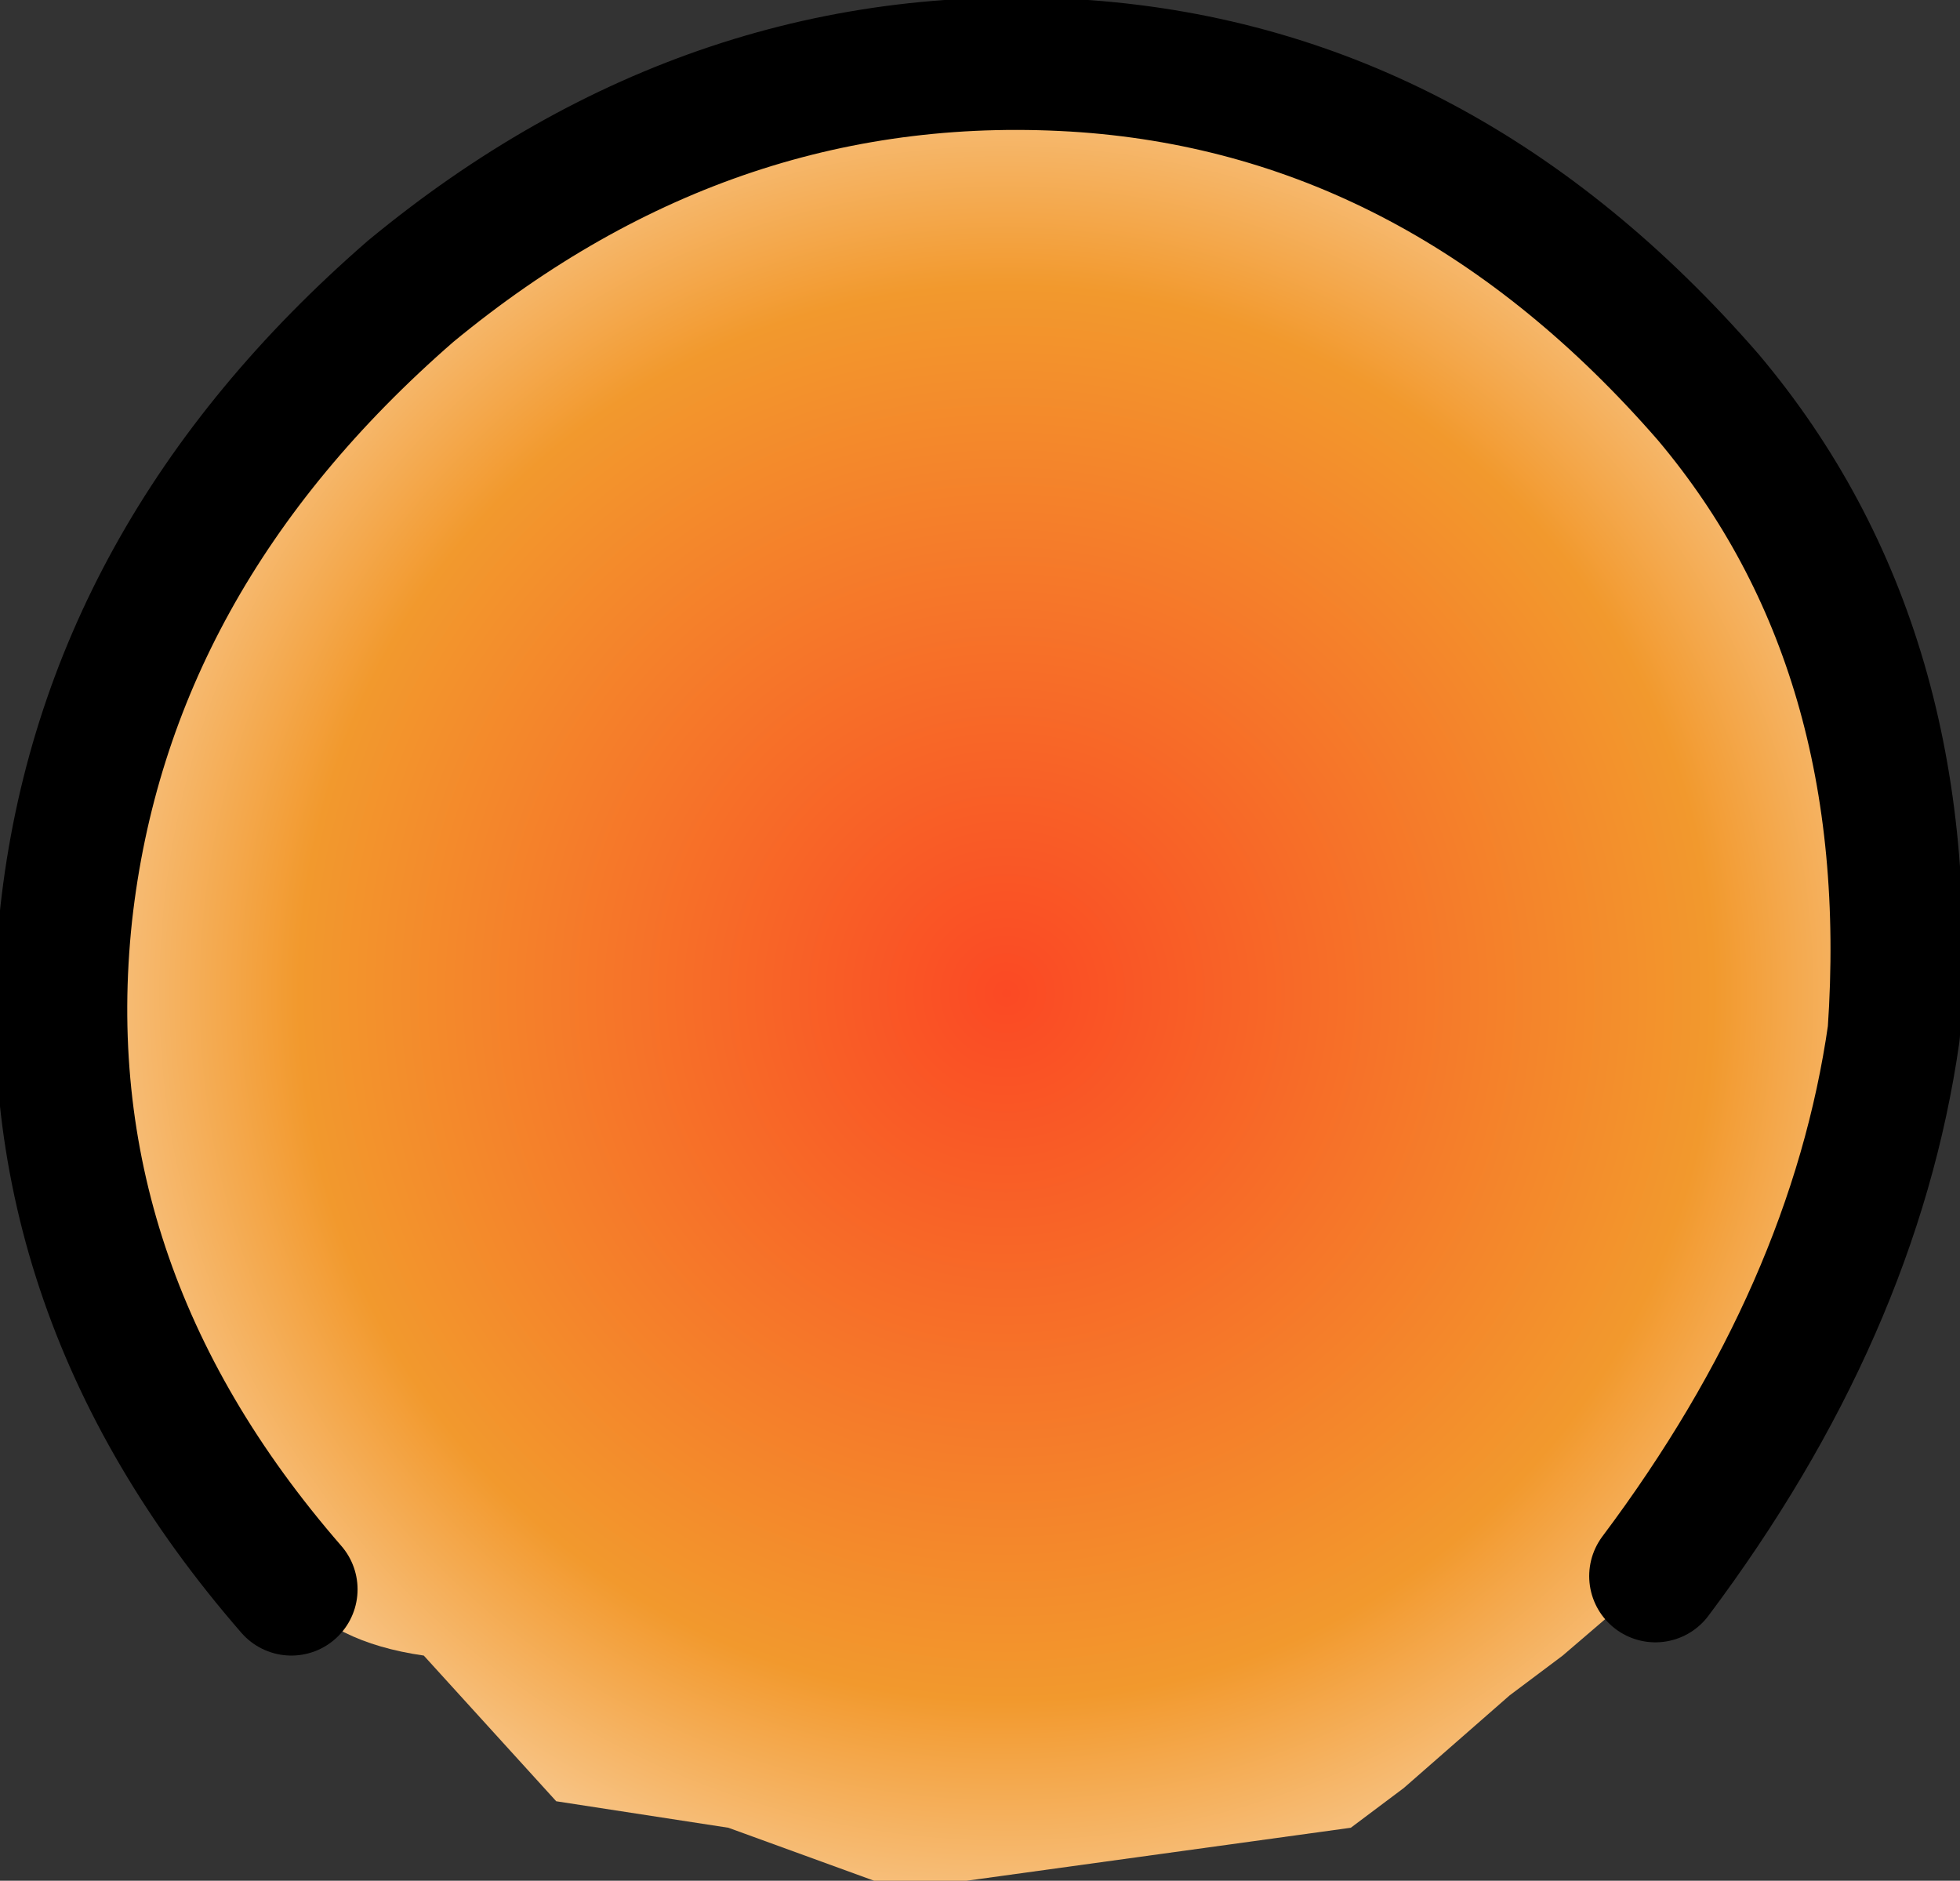 <?xml version="1.0" encoding="UTF-8" standalone="no"?>
<svg xmlns:xlink="http://www.w3.org/1999/xlink" height="7.1px" width="7.4px" xmlns="http://www.w3.org/2000/svg">
  <rect width="100%" height="100%" fill="#333333" stroke="none"/>
  <g transform="matrix(1.0, 0.0, 0.0, 1.0, 3.95, 5.35)">
    <path d="M-2.85 0.65 Q-3.85 -0.5 -3.7 -1.9 -3.55 -3.25 -2.4 -4.25 -1.25 -5.2 0.15 -5.1 1.5 -5.0 2.5 -3.85 3.3 -2.9 3.2 -1.45 3.05 -0.4 2.3 0.6 L1.95 0.9 1.75 1.05 1.35 1.4 1.15 1.55 -0.3 1.75 -0.65 1.75 -1.2 1.55 -1.85 1.45 -2.35 0.9 Q-2.7 0.85 -2.85 0.65" fill="url(#gradient0)" fill-rule="evenodd" stroke="none"/>
    <path d="M-2.85 0.65 Q-3.85 -0.5 -3.7 -1.9 -3.55 -3.25 -2.4 -4.25 -1.25 -5.2 0.15 -5.1 1.5 -5.0 2.5 -3.85 3.3 -2.9 3.2 -1.45 3.05 -0.4 2.3 0.6" fill="none" stroke="#000000" stroke-linecap="round" stroke-linejoin="round" stroke-width="0.5"/>
  </g>
  <defs>
    <radialGradient cx="0" cy="0" gradientTransform="matrix(0.004, -0.004, 0.004, 0.004, -0.15, -1.6)" gradientUnits="userSpaceOnUse" id="gradient0" r="819.2" spreadMethod="pad">
      <stop offset="0.0" stop-color="#fb4924"/>
      <stop offset="0.576" stop-color="#f2992d"/>
      <stop offset="1.0" stop-color="#ffffff"/>
    </radialGradient>
  </defs>
</svg>
